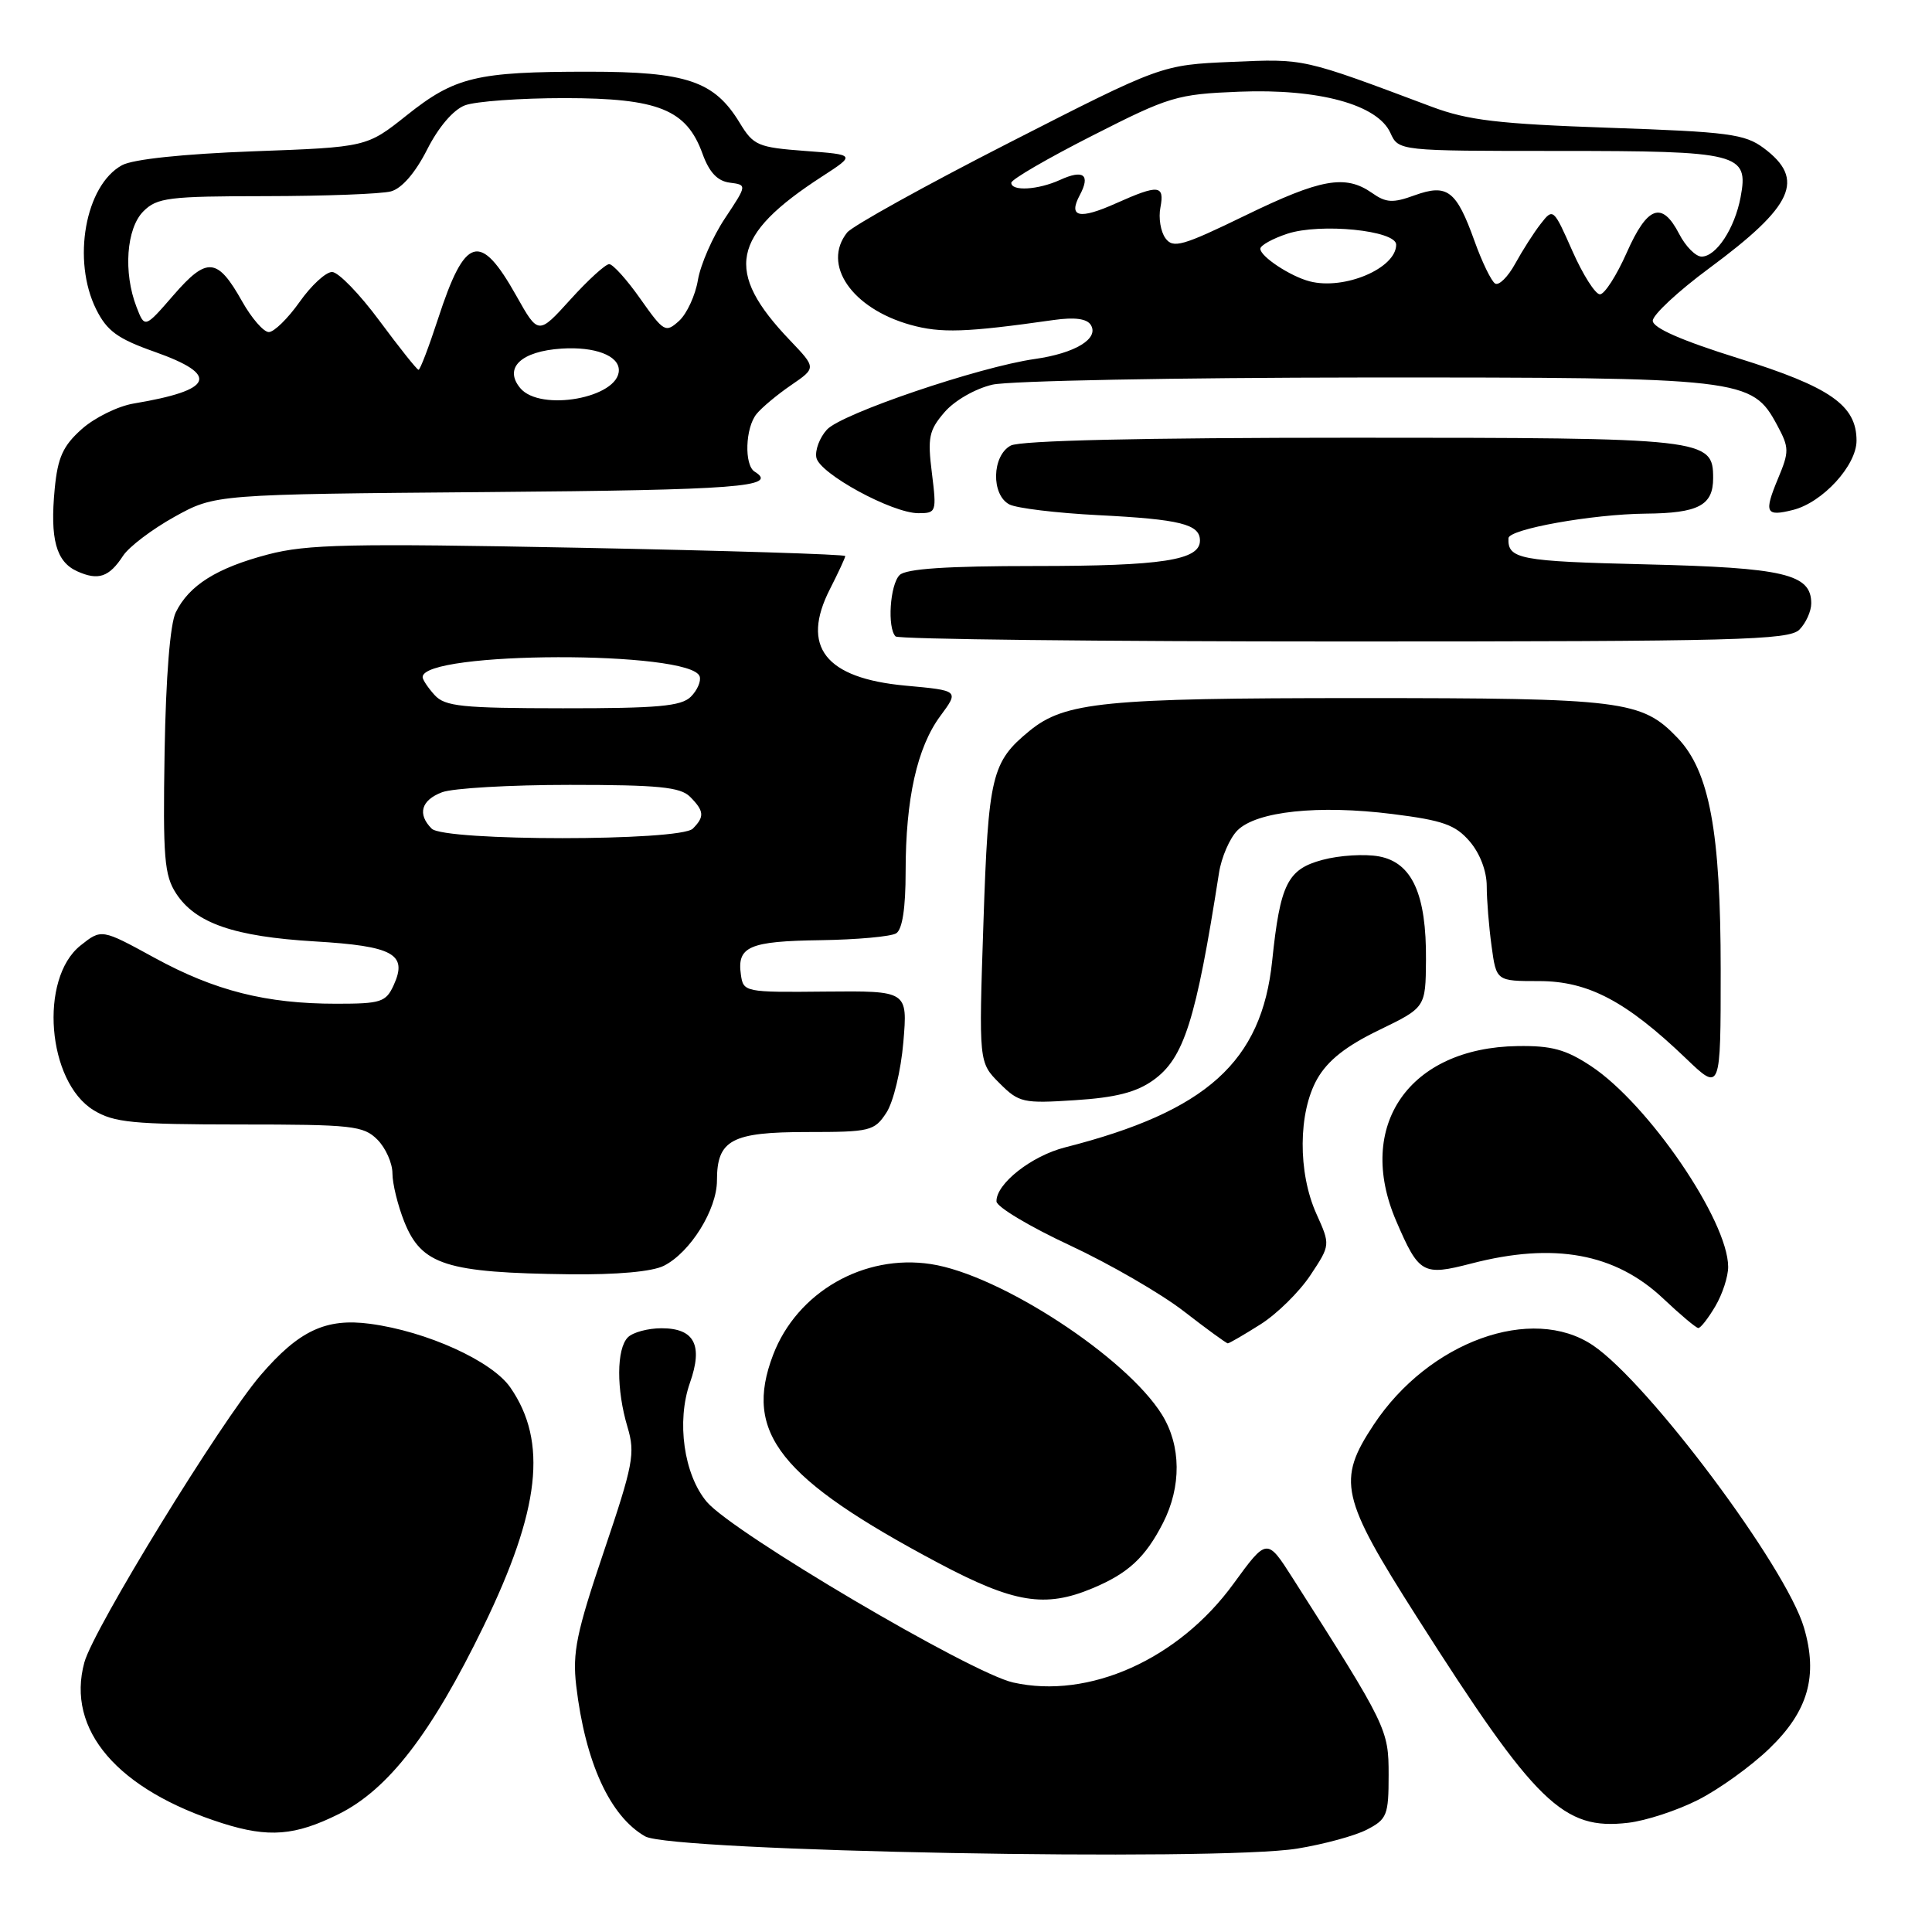 <?xml version="1.0" encoding="UTF-8" standalone="no"?>
<!DOCTYPE svg PUBLIC "-//W3C//DTD SVG 1.1//EN" "http://www.w3.org/Graphics/SVG/1.1/DTD/svg11.dtd" >
<svg xmlns="http://www.w3.org/2000/svg" xmlns:xlink="http://www.w3.org/1999/xlink" version="1.1" viewBox="0 0 256 256">
 <g >
 <path fill="currentColor"
d=" M 171.88 244.95 C 175.39 244.38 179.56 243.25 181.13 242.43 C 183.78 241.06 184.00 240.52 184.00 235.20 C 184.00 229.15 183.81 228.75 171.30 209.13 C 167.88 203.77 167.88 203.77 163.44 209.86 C 156.16 219.87 144.28 225.19 134.25 222.94 C 128.64 221.69 97.08 203.07 93.65 199.00 C 90.61 195.39 89.62 188.34 91.42 183.23 C 93.18 178.24 92.02 176.00 87.65 176.00 C 85.86 176.00 83.86 176.54 83.20 177.20 C 81.68 178.72 81.66 184.13 83.15 189.10 C 84.19 192.58 83.91 194.06 80.02 205.56 C 76.38 216.33 75.84 218.95 76.35 223.36 C 77.55 233.52 80.82 240.67 85.49 243.33 C 88.97 245.32 161.27 246.67 171.88 244.95 Z  M 44.91 240.36 C 51.47 237.09 57.17 229.69 64.07 215.50 C 71.57 200.05 72.59 191.04 67.63 183.86 C 65.21 180.34 56.54 176.41 49.03 175.41 C 43.18 174.63 39.61 176.31 34.53 182.22 C 29.24 188.39 12.40 215.82 11.18 220.27 C 8.73 229.22 15.57 237.18 29.50 241.60 C 35.60 243.53 39.11 243.25 44.91 240.36 Z  M 224.99 238.50 C 227.75 237.11 231.99 234.06 234.41 231.73 C 239.59 226.77 240.93 222.08 239.03 215.65 C 236.65 207.59 218.43 183.23 211.08 178.27 C 202.99 172.82 189.32 177.76 182.03 188.77 C 177.13 196.17 177.63 198.39 187.78 214.32 C 203.52 239.04 207.12 242.54 215.74 241.53 C 218.08 241.26 222.24 239.90 224.99 238.50 Z  M 144.75 210.46 C 149.50 208.48 151.77 206.37 154.11 201.79 C 156.56 196.98 156.51 191.57 153.98 187.47 C 149.26 179.84 132.49 168.89 123.36 167.50 C 114.46 166.13 105.61 171.22 102.44 179.53 C 98.49 189.87 103.31 195.93 124.39 207.13 C 134.35 212.41 138.47 213.09 144.75 210.46 Z  M 167.01 175.49 C 169.19 174.12 172.17 171.18 173.63 168.98 C 176.29 164.97 176.29 164.97 174.43 160.84 C 171.96 155.36 172.01 147.41 174.54 142.96 C 175.93 140.52 178.35 138.61 182.71 136.50 C 188.90 133.50 188.90 133.50 188.95 127.22 C 189.02 118.51 187.12 114.30 182.74 113.48 C 180.86 113.13 177.48 113.33 175.23 113.94 C 170.60 115.18 169.63 117.13 168.57 127.32 C 167.18 140.69 159.88 147.26 141.14 152.03 C 136.67 153.16 131.96 156.88 132.04 159.20 C 132.07 159.92 136.43 162.53 141.73 165.00 C 147.03 167.47 153.84 171.41 156.86 173.75 C 159.88 176.09 162.50 178.00 162.69 178.00 C 162.88 178.00 164.83 176.87 167.01 175.49 Z  M 227.28 173.10 C 228.23 171.50 229.00 169.14 228.99 167.85 C 228.96 161.72 218.43 146.30 210.83 141.27 C 207.49 139.06 205.60 138.54 201.09 138.61 C 186.73 138.82 179.56 149.14 185.00 161.78 C 188.02 168.80 188.53 169.09 194.97 167.42 C 205.91 164.58 214.02 166.06 220.38 172.06 C 222.64 174.20 224.74 175.96 225.03 175.97 C 225.33 175.99 226.34 174.69 227.28 173.10 Z  M 87.97 167.72 C 91.47 165.95 95.00 160.28 95.00 156.42 C 95.00 151.04 96.93 150.00 106.96 150.00 C 115.31 150.00 115.86 149.87 117.45 147.44 C 118.38 146.02 119.38 141.86 119.70 138.08 C 120.27 131.29 120.27 131.29 109.38 131.39 C 98.67 131.50 98.49 131.46 98.17 129.13 C 97.64 125.42 99.28 124.71 108.70 124.58 C 113.54 124.51 118.06 124.10 118.75 123.67 C 119.57 123.15 120.00 120.32 120.00 115.49 C 120.00 105.85 121.52 99.03 124.60 94.87 C 127.09 91.50 127.09 91.50 119.98 90.85 C 109.34 89.87 106.07 85.69 109.98 78.04 C 111.09 75.86 112.00 73.90 112.00 73.68 C 112.00 73.45 96.14 72.96 76.75 72.58 C 46.28 71.99 40.69 72.11 35.50 73.47 C 28.70 75.26 25.05 77.56 23.29 81.14 C 22.54 82.66 21.98 89.67 21.81 99.62 C 21.58 113.68 21.77 115.99 23.35 118.41 C 25.93 122.34 31.02 124.10 41.69 124.74 C 52.14 125.36 54.04 126.42 52.17 130.53 C 51.14 132.79 50.48 133.00 44.57 133.00 C 35.26 133.00 28.48 131.29 20.47 126.91 C 13.45 123.07 13.45 123.07 10.66 125.29 C 5.16 129.68 6.25 143.35 12.41 147.11 C 15.10 148.75 17.60 148.99 31.75 149.00 C 46.66 149.00 48.16 149.16 50.00 151.00 C 51.10 152.10 52.00 154.12 52.00 155.48 C 52.00 156.84 52.71 159.73 53.57 161.89 C 55.87 167.62 59.10 168.65 75.50 168.85 C 81.75 168.92 86.43 168.50 87.97 167.72 Z  M 152.80 143.14 C 156.88 140.23 158.46 135.28 161.52 115.69 C 161.84 113.60 162.95 111.05 163.97 110.03 C 166.50 107.50 174.71 106.63 184.49 107.86 C 191.20 108.70 192.85 109.29 194.74 111.49 C 196.10 113.07 197.00 115.43 197.00 117.42 C 197.00 119.23 197.29 122.81 197.64 125.36 C 198.27 130.00 198.27 130.00 203.94 130.00 C 210.43 130.00 215.47 132.65 223.38 140.23 C 228.00 144.66 228.00 144.66 228.00 128.54 C 228.00 110.19 226.51 102.19 222.28 97.77 C 217.52 92.80 215.11 92.50 180.00 92.50 C 146.32 92.50 141.09 93.02 136.42 96.84 C 131.39 100.96 130.96 102.74 130.31 122.27 C 129.69 140.78 129.69 140.78 132.43 143.52 C 135.02 146.11 135.55 146.23 142.45 145.78 C 147.80 145.44 150.56 144.74 152.80 143.14 Z  M 238.43 83.43 C 239.29 82.56 240.00 81.00 240.00 79.95 C 240.00 76.06 236.44 75.22 218.06 74.78 C 201.30 74.38 199.76 74.08 199.88 71.31 C 199.94 70.11 210.99 68.13 218.05 68.06 C 225.05 68.00 227.00 66.97 227.00 63.36 C 227.00 58.10 226.12 58.00 179.21 58.00 C 151.25 58.00 135.18 58.37 133.93 59.04 C 131.43 60.37 131.31 65.57 133.75 66.84 C 134.71 67.34 140.00 67.98 145.50 68.26 C 156.39 68.81 159.00 69.46 159.00 71.63 C 159.00 74.23 154.01 75.00 137.13 75.00 C 125.45 75.00 120.04 75.36 119.20 76.20 C 117.92 77.48 117.55 83.21 118.67 84.33 C 119.03 84.70 145.78 85.00 178.10 85.00 C 230.18 85.00 237.04 84.82 238.43 83.43 Z  M 16.31 73.64 C 17.10 72.44 20.17 70.12 23.12 68.48 C 28.50 65.50 28.50 65.50 64.75 65.20 C 97.69 64.93 103.25 64.51 100.00 62.50 C 98.59 61.63 98.75 56.68 100.25 54.85 C 100.94 54.00 103.00 52.28 104.83 51.03 C 108.16 48.75 108.16 48.75 104.70 45.12 C 95.92 35.94 96.85 31.21 108.94 23.38 C 113.38 20.50 113.38 20.50 106.68 20.00 C 100.43 19.53 99.84 19.28 98.03 16.30 C 94.66 10.74 91.01 9.50 78.00 9.50 C 63.13 9.50 60.29 10.18 53.89 15.28 C 48.59 19.50 48.59 19.50 33.55 20.05 C 24.25 20.40 17.61 21.10 16.17 21.89 C 11.29 24.55 9.51 34.51 12.75 41.00 C 14.18 43.86 15.59 44.89 20.50 46.62 C 29.16 49.69 28.34 51.69 17.71 53.47 C 15.62 53.82 12.52 55.35 10.83 56.86 C 8.34 59.08 7.65 60.62 7.25 64.76 C 6.61 71.43 7.43 74.44 10.23 75.70 C 13.02 76.96 14.46 76.48 16.31 73.64 Z  M 123.48 62.67 C 122.89 57.97 123.09 57.01 125.16 54.61 C 126.49 53.07 129.23 51.50 131.50 50.97 C 133.70 50.46 155.85 50.04 180.73 50.02 C 231.09 50.00 232.13 50.12 235.48 56.33 C 237.09 59.33 237.10 59.82 235.59 63.43 C 233.71 67.95 233.96 68.48 237.58 67.57 C 241.50 66.59 246.00 61.68 246.00 58.39 C 246.00 53.70 242.53 51.28 230.33 47.47 C 222.84 45.13 219.00 43.45 219.00 42.50 C 219.00 41.72 222.36 38.59 226.46 35.56 C 237.67 27.27 239.26 23.77 233.70 19.62 C 231.20 17.76 229.03 17.47 213.20 16.93 C 198.53 16.42 194.52 15.94 189.75 14.16 C 172.46 7.67 172.93 7.78 163.20 8.20 C 153.91 8.60 153.91 8.60 133.70 18.92 C 122.59 24.59 112.94 29.95 112.25 30.81 C 108.88 35.05 112.86 40.86 120.63 43.04 C 124.68 44.17 127.97 44.06 139.63 42.40 C 142.41 42.01 144.02 42.22 144.54 43.06 C 145.66 44.87 142.47 46.81 137.11 47.57 C 129.73 48.62 111.47 54.82 109.57 56.93 C 108.61 57.98 107.98 59.65 108.17 60.63 C 108.57 62.75 118.21 68.00 121.69 68.00 C 124.07 68.00 124.12 67.85 123.48 62.67 Z  M 57.20 109.80 C 55.28 107.88 55.80 106.03 58.57 104.98 C 59.98 104.44 67.59 104.00 75.49 104.00 C 87.22 104.00 90.15 104.29 91.43 105.57 C 93.31 107.46 93.38 108.22 91.80 109.80 C 90.12 111.48 58.88 111.48 57.20 109.80 Z  M 57.58 92.09 C 56.71 91.13 56.00 90.06 56.00 89.72 C 56.00 86.26 91.57 86.18 92.71 89.63 C 92.92 90.26 92.39 91.47 91.54 92.32 C 90.27 93.58 87.18 93.86 74.58 93.85 C 61.18 93.84 58.96 93.61 57.58 92.09 Z  M 68.93 51.42 C 66.72 48.75 69.03 46.54 74.43 46.19 C 78.81 45.91 82.00 47.11 82.00 49.05 C 82.00 52.72 71.58 54.61 68.93 51.42 Z  M 50.29 42.52 C 47.66 38.96 44.83 36.04 44.00 36.04 C 43.17 36.04 41.23 37.83 39.69 40.02 C 38.14 42.21 36.31 44.00 35.62 44.00 C 34.93 44.00 33.34 42.17 32.08 39.93 C 28.81 34.11 27.43 33.99 22.99 39.11 C 19.18 43.50 19.18 43.50 18.09 40.68 C 16.32 36.11 16.74 30.26 19.00 28.00 C 20.81 26.19 22.34 26.00 35.25 25.99 C 43.09 25.98 50.53 25.70 51.80 25.36 C 53.24 24.97 55.02 22.92 56.59 19.83 C 58.10 16.84 60.06 14.55 61.60 13.96 C 62.99 13.43 68.94 13.00 74.82 13.00 C 87.25 13.01 90.97 14.51 93.09 20.38 C 93.98 22.84 95.07 23.99 96.68 24.20 C 99.00 24.50 99.00 24.50 96.06 28.93 C 94.44 31.36 92.83 35.04 92.48 37.09 C 92.14 39.14 91.01 41.58 89.98 42.52 C 88.19 44.13 87.96 44.00 84.86 39.61 C 83.08 37.07 81.21 35.00 80.72 35.00 C 80.23 35.00 77.91 37.11 75.58 39.69 C 71.33 44.38 71.33 44.38 68.42 39.20 C 63.61 30.64 61.63 31.22 58.04 42.25 C 56.83 45.96 55.67 49.00 55.46 49.00 C 55.25 49.00 52.93 46.08 50.29 42.52 Z  M 208.35 33.26 C 205.85 27.60 205.79 27.55 204.16 29.65 C 203.24 30.82 201.72 33.21 200.76 34.96 C 199.80 36.70 198.61 37.88 198.11 37.57 C 197.61 37.26 196.38 34.73 195.38 31.94 C 192.97 25.22 191.78 24.32 187.44 25.88 C 184.56 26.93 183.66 26.88 181.79 25.56 C 178.26 23.10 175.02 23.68 164.97 28.57 C 156.68 32.60 155.44 32.95 154.43 31.57 C 153.79 30.70 153.49 28.87 153.76 27.50 C 154.33 24.49 153.52 24.42 147.90 26.93 C 143.00 29.13 141.51 28.79 143.08 25.85 C 144.52 23.15 143.57 22.42 140.46 23.84 C 137.54 25.17 134.00 25.37 134.00 24.22 C 134.00 23.78 138.84 20.97 144.75 17.97 C 154.95 12.78 155.94 12.48 164.20 12.15 C 174.74 11.73 182.52 13.85 184.23 17.60 C 185.32 20.00 185.32 20.00 206.47 20.00 C 230.51 20.00 231.73 20.31 230.64 26.12 C 229.86 30.27 227.41 34.00 225.47 34.00 C 224.69 34.00 223.35 32.65 222.50 31.00 C 220.22 26.59 218.29 27.28 215.54 33.50 C 214.20 36.52 212.61 39.00 212.00 39.00 C 211.39 39.00 209.75 36.42 208.35 33.26 Z  M 173.54 37.28 C 170.98 36.62 167.00 33.99 167.00 32.96 C 167.00 32.52 168.61 31.62 170.58 30.97 C 174.97 29.53 185.00 30.53 185.00 32.42 C 185.00 35.55 178.13 38.47 173.54 37.28 Z "/>
</g>
</svg>